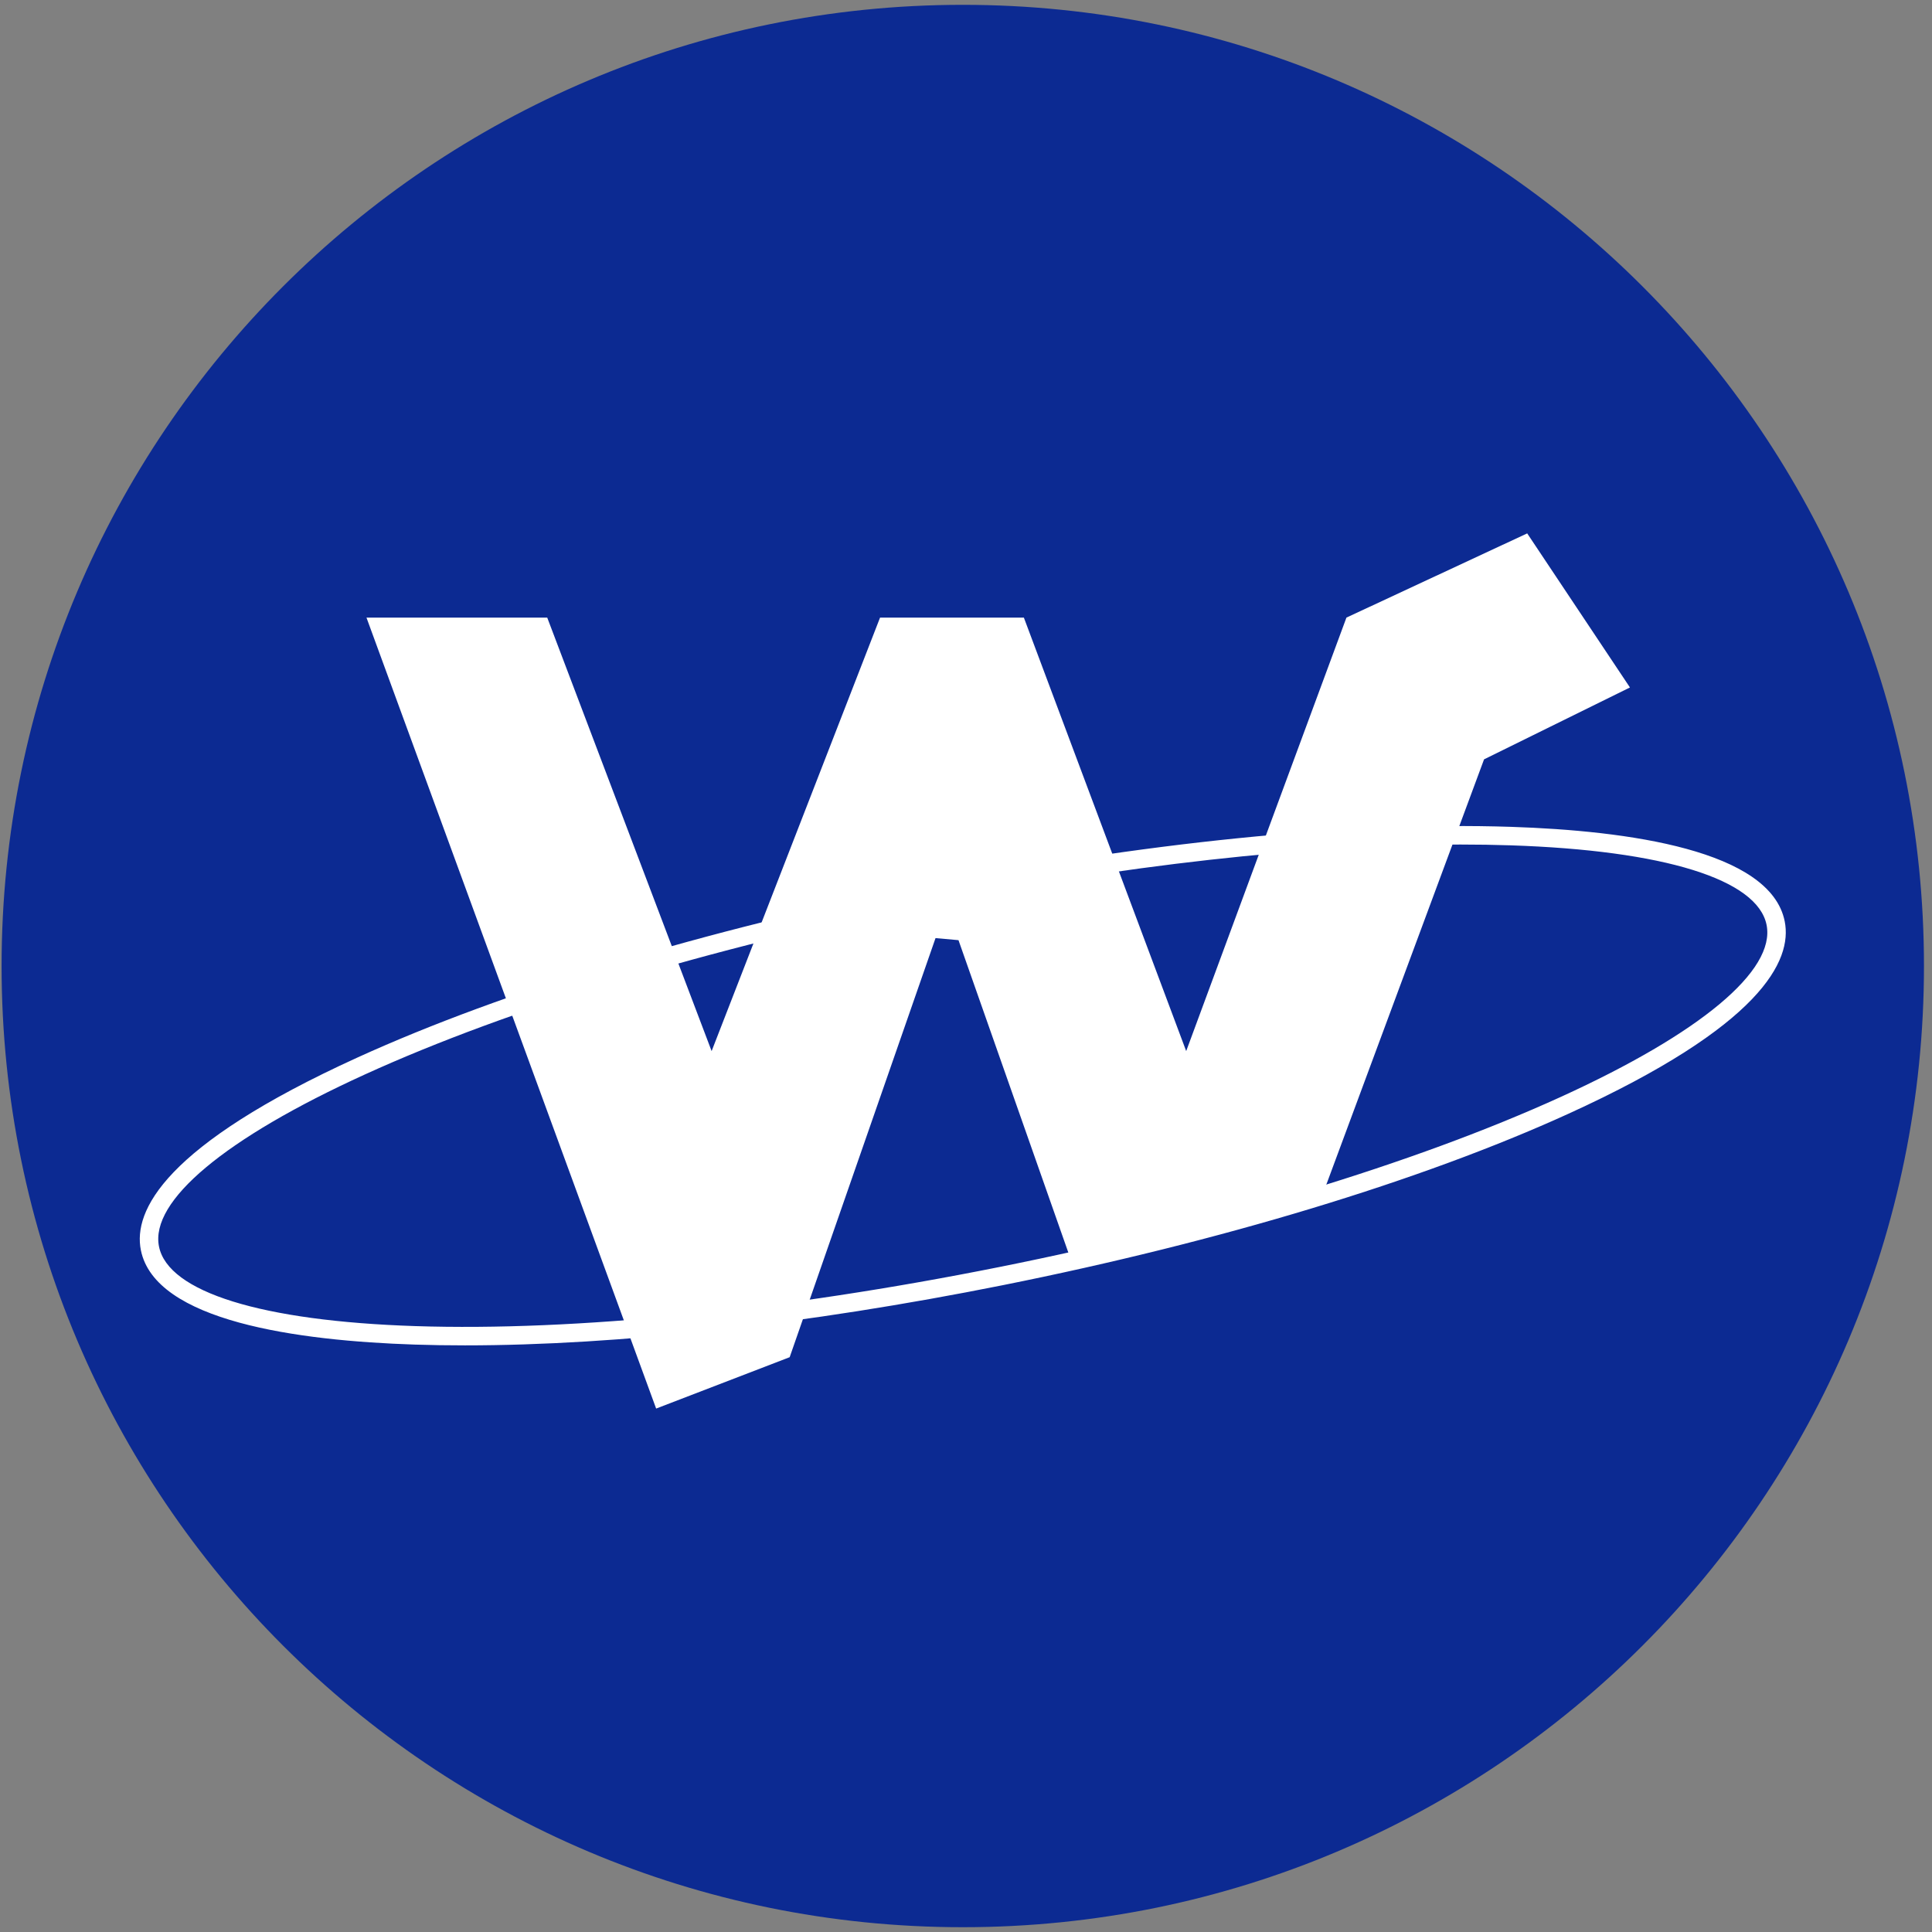 <?xml version="1.0" encoding="UTF-8"?>
<svg width="201px" height="201px" viewBox="0 0 201 201" version="1.1" xmlns="http://www.w3.org/2000/svg" xmlns:xlink="http://www.w3.org/1999/xlink">
    <rect x="0" y="0" width="201" height="201" fill="#808080" stroke="none"/>
    <!-- Generator: Sketch 46.2 (44496) - http://www.bohemiancoding.com/sketch -->
    <title>WTC</title>
    <desc>Created with Sketch.</desc>
    <defs></defs>
    <g id="Page-1" stroke="none" stroke-width="1" fill="none" fill-rule="evenodd">
        <g id="Artboard" transform="translate(-1797, -4268)">
            <g id="WTC" transform="translate(1797, 4268)">
                <path d="M200.165,100.502 C200.165,155.731 155.394,200.502 100.165,200.502 C44.936,200.502 0.165,155.731 0.165,100.502 C0.165,45.273 44.936,0.502 100.165,0.502 C155.394,0.502 200.165,45.273 200.165,100.502" id="Fill-216" fill="#0C2A92"></path>
                <path d="M151.959,87.863 C136.13,87.863 116.645,90.034 96.392,94.086 C73.873,98.591 53.123,104.875 37.964,111.783 C23.401,118.419 15.594,124.943 16.541,129.683 C17.489,134.423 27.207,137.441 43.201,137.964 C59.851,138.508 81.422,136.328 103.94,131.823 C126.459,127.318 147.209,121.033 162.367,114.126 C176.93,107.49 184.738,100.966 183.79,96.226 C182.842,91.486 173.125,88.468 157.13,87.945 C155.455,87.89 153.729,87.863 151.959,87.863 M48.365,139.969 C46.574,139.97 44.833,139.942 43.139,139.887 C30.962,139.488 16.136,137.461 14.655,130.06 C13.838,125.975 17.08,119.185 37.166,110.032 C52.456,103.066 73.355,96.733 96.014,92.199 C118.673,87.667 140.402,85.472 157.193,86.022 C169.37,86.42 184.196,88.448 185.676,95.849 C186.493,99.934 183.251,106.724 163.165,115.877 C147.876,122.843 126.977,129.176 104.317,133.709 C83.944,137.785 64.322,139.969 48.365,139.969" id="Fill-218" fill="#FFFFFF"></path>
                <path d="M169.575,71.522 L154.397,79.001 L151.426,87.014 L137.582,124.335 C129.548,126.83 120.762,129.164 111.469,131.231 L99.719,97.812 L97.33,97.597 L83.871,136.274 L82.155,141.199 L68.263,146.543 L65.269,138.365 L52.948,104.727 L38.127,64.254 L56.933,64.254 L70.232,99.328 L74.035,109.353 L78.811,97.061 L91.558,64.254 L106.521,64.254 L116.079,89.78 L123.408,109.353 L131.298,88.004 L140.079,64.254 L158.886,55.492 L169.575,71.522 Z" id="Fill-220" fill="#FFFFFF"></path>
            </g>
        </g>
    </g>
</svg>